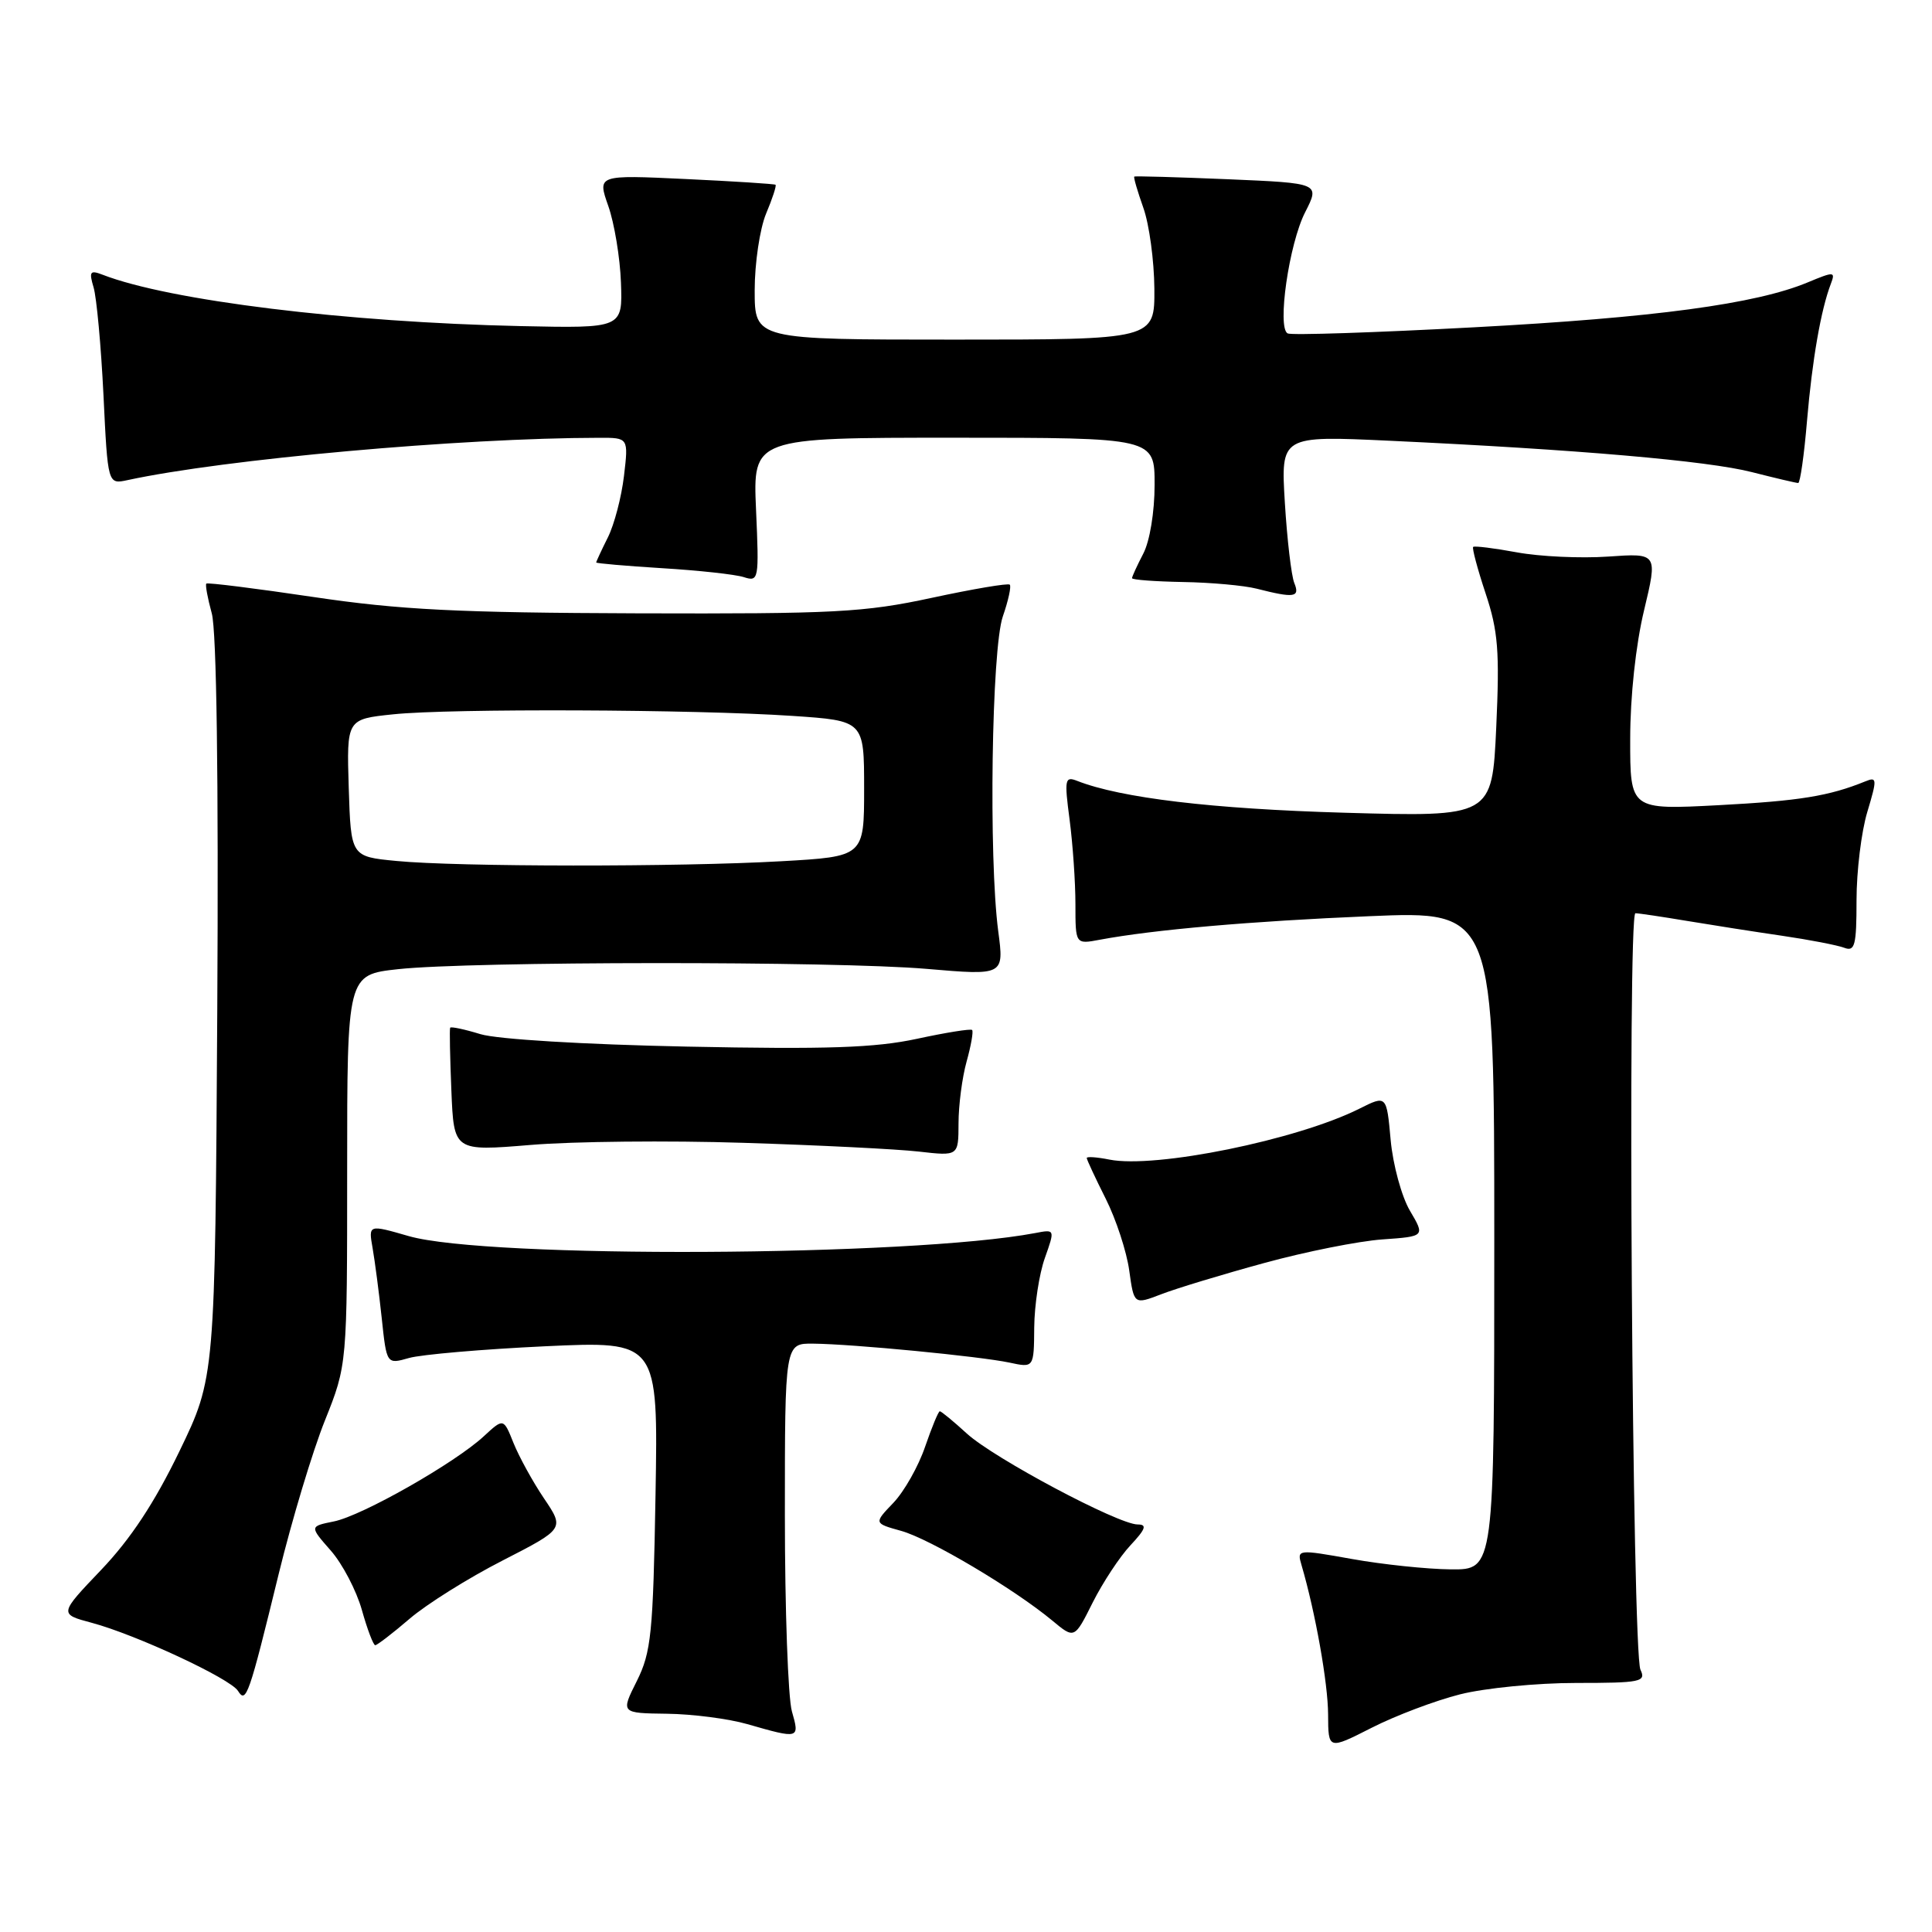 <?xml version="1.0" encoding="UTF-8" standalone="no"?>
<!DOCTYPE svg PUBLIC "-//W3C//DTD SVG 1.1//EN" "http://www.w3.org/Graphics/SVG/1.1/DTD/svg11.dtd" >
<svg xmlns="http://www.w3.org/2000/svg" xmlns:xlink="http://www.w3.org/1999/xlink" version="1.1" viewBox="0 0 256 256">
 <g >
 <path fill="currentColor"
d=" M 193.46 224.51 C 196.74 223.68 203.65 223.00 208.82 223.00 C 217.42 223.00 218.14 222.85 217.37 221.25 C 216.28 219.01 215.63 121.00 216.70 121.01 C 217.14 121.01 220.20 121.47 223.50 122.02 C 226.80 122.57 232.47 123.46 236.11 123.99 C 239.74 124.52 243.45 125.24 244.36 125.58 C 245.78 126.13 246.00 125.30 246.00 119.27 C 246.00 115.44 246.64 110.19 247.43 107.58 C 248.74 103.22 248.72 102.90 247.18 103.53 C 242.36 105.49 238.46 106.12 227.75 106.69 C 216.00 107.31 216.00 107.31 216.01 97.90 C 216.01 92.29 216.75 85.44 217.84 80.90 C 219.66 73.29 219.66 73.29 213.08 73.75 C 209.46 74.00 204.03 73.75 201.00 73.19 C 197.97 72.63 195.37 72.31 195.20 72.47 C 195.04 72.63 195.78 75.41 196.85 78.63 C 198.51 83.62 198.72 86.29 198.26 96.37 C 197.71 108.25 197.71 108.25 178.11 107.69 C 160.66 107.19 148.51 105.74 142.73 103.47 C 141.10 102.83 141.02 103.26 141.73 108.63 C 142.15 111.86 142.50 116.89 142.50 119.81 C 142.50 125.13 142.50 125.13 145.73 124.52 C 152.83 123.19 165.75 122.06 181.46 121.40 C 198.00 120.70 198.00 120.70 198.00 164.35 C 198.00 208.00 198.00 208.00 192.25 207.95 C 189.09 207.92 183.20 207.30 179.17 206.58 C 171.89 205.28 171.84 205.29 172.46 207.39 C 174.29 213.62 175.97 223.06 175.98 227.18 C 176.00 231.86 176.00 231.86 181.75 228.94 C 184.91 227.33 190.18 225.34 193.46 224.51 Z  M 104.93 226.76 C 104.42 224.97 104.00 213.27 104.00 200.76 C 104.00 178.00 104.00 178.00 107.75 178.04 C 112.99 178.09 129.84 179.72 133.75 180.55 C 137.00 181.25 137.00 181.25 137.04 175.88 C 137.07 172.92 137.70 168.79 138.45 166.69 C 139.80 162.88 139.80 162.88 137.15 163.39 C 120.65 166.51 64.55 166.78 54.16 163.79 C 48.82 162.25 48.82 162.25 49.37 165.37 C 49.67 167.09 50.22 171.27 50.58 174.65 C 51.23 180.79 51.23 180.79 54.20 179.94 C 55.83 179.48 63.92 178.78 72.19 178.39 C 87.21 177.69 87.21 177.69 86.86 198.10 C 86.54 216.48 86.29 218.92 84.38 222.75 C 82.25 227.00 82.25 227.00 88.38 227.08 C 91.74 227.12 96.53 227.74 99.00 228.45 C 105.93 230.44 105.98 230.42 104.93 226.76 Z  M 36.93 208.55 C 38.67 201.43 41.42 192.29 43.05 188.23 C 46.00 180.85 46.00 180.85 46.00 155.00 C 46.00 129.16 46.00 129.16 52.75 128.42 C 62.43 127.37 110.64 127.34 122.77 128.38 C 133.05 129.26 133.05 129.26 132.27 123.38 C 130.99 113.63 131.39 85.99 132.88 81.68 C 133.61 79.58 134.02 77.69 133.80 77.47 C 133.59 77.25 128.93 78.04 123.45 79.22 C 114.49 81.15 110.60 81.35 84.50 81.27 C 60.70 81.19 53.00 80.81 41.56 79.11 C 33.90 77.97 27.50 77.17 27.34 77.33 C 27.18 77.48 27.51 79.26 28.06 81.27 C 28.70 83.56 28.97 103.06 28.79 133.73 C 28.50 182.53 28.50 182.53 23.76 192.33 C 20.48 199.11 17.31 203.92 13.42 208.00 C 7.82 213.87 7.82 213.87 12.16 215.03 C 18.02 216.60 30.53 222.42 31.54 224.06 C 32.61 225.79 32.99 224.68 36.93 208.55 Z  M 54.28 214.49 C 56.53 212.56 62.07 209.09 66.59 206.78 C 74.80 202.57 74.80 202.57 72.08 198.54 C 70.58 196.32 68.77 193.01 68.04 191.20 C 66.72 187.90 66.72 187.90 64.11 190.31 C 60.28 193.86 47.96 200.86 44.23 201.60 C 41.01 202.25 41.01 202.25 43.83 205.46 C 45.38 207.22 47.23 210.77 47.95 213.33 C 48.67 215.90 49.47 218.00 49.72 218.00 C 49.97 218.00 52.03 216.42 54.28 214.49 Z  M 149.80 204.75 C 151.81 202.60 152.02 202.00 150.75 202.00 C 148.18 202.00 131.70 193.23 128.12 189.96 C 126.34 188.33 124.72 187.00 124.53 187.00 C 124.34 187.00 123.47 189.12 122.58 191.70 C 121.70 194.29 119.81 197.63 118.38 199.13 C 115.78 201.84 115.78 201.84 119.41 202.85 C 123.20 203.90 134.37 210.53 139.44 214.74 C 142.37 217.18 142.37 217.18 144.79 212.34 C 146.13 209.68 148.38 206.26 149.80 204.75 Z  M 167.50 167.36 C 173.00 165.85 180.05 164.45 183.17 164.23 C 188.83 163.83 188.83 163.83 186.82 160.42 C 185.72 158.55 184.57 154.33 184.27 151.06 C 183.73 145.10 183.73 145.10 180.12 146.91 C 171.88 151.04 153.09 154.87 146.99 153.65 C 145.35 153.32 144.00 153.23 144.00 153.44 C 144.00 153.66 145.13 156.08 146.51 158.83 C 147.89 161.57 149.29 165.86 149.63 168.35 C 150.26 172.88 150.26 172.88 153.88 171.49 C 155.87 170.72 162.00 168.86 167.50 167.36 Z  M 98.50 151.43 C 108.40 151.74 118.86 152.26 121.75 152.59 C 127.00 153.19 127.00 153.19 127.01 148.85 C 127.01 146.46 127.49 142.77 128.08 140.66 C 128.67 138.54 129.00 136.66 128.81 136.48 C 128.63 136.29 125.33 136.82 121.49 137.65 C 115.96 138.84 109.60 139.06 91.00 138.68 C 77.31 138.40 65.90 137.71 63.66 137.03 C 61.54 136.38 59.74 136.00 59.65 136.18 C 59.55 136.35 59.63 140.11 59.81 144.53 C 60.14 152.55 60.14 152.55 70.32 151.71 C 75.92 151.24 88.60 151.11 98.50 151.43 Z  M 171.50 77.25 C 171.11 76.29 170.55 71.50 170.25 66.61 C 169.71 57.73 169.71 57.73 184.10 58.40 C 208.98 59.56 226.30 61.06 232.14 62.56 C 235.25 63.35 238.00 64.00 238.27 64.00 C 238.53 64.00 239.06 60.29 239.44 55.75 C 240.13 47.65 241.28 41.04 242.60 37.60 C 243.22 35.97 243.03 35.96 239.55 37.41 C 232.68 40.28 219.24 42.09 195.30 43.37 C 182.21 44.07 171.10 44.44 170.62 44.18 C 169.20 43.44 170.80 32.30 172.94 28.12 C 174.90 24.27 174.90 24.27 162.70 23.75 C 155.99 23.47 150.41 23.31 150.30 23.40 C 150.18 23.50 150.73 25.36 151.50 27.54 C 152.28 29.72 152.93 34.54 152.96 38.25 C 153.00 45.00 153.00 45.00 126.50 45.00 C 100.00 45.00 100.00 45.00 100.00 38.47 C 100.00 34.88 100.68 30.31 101.51 28.31 C 102.35 26.32 102.91 24.60 102.76 24.48 C 102.62 24.37 97.25 24.02 90.82 23.72 C 79.15 23.17 79.15 23.17 80.60 27.29 C 81.40 29.56 82.16 34.13 82.28 37.45 C 82.50 43.50 82.50 43.50 69.00 43.21 C 45.90 42.71 22.43 39.83 13.59 36.40 C 11.93 35.76 11.78 35.99 12.40 38.08 C 12.80 39.41 13.39 45.83 13.71 52.34 C 14.28 64.18 14.28 64.18 16.89 63.62 C 29.73 60.84 61.05 58.03 79.39 58.01 C 83.28 58.00 83.28 58.00 82.68 63.07 C 82.35 65.86 81.39 69.53 80.54 71.22 C 79.69 72.92 79.00 74.41 79.00 74.53 C 79.00 74.65 82.94 74.99 87.75 75.29 C 92.56 75.58 97.42 76.11 98.55 76.47 C 100.54 77.11 100.59 76.84 100.18 67.56 C 99.76 58.00 99.76 58.00 126.38 58.00 C 153.00 58.00 153.00 58.00 152.99 64.25 C 152.99 67.84 152.35 71.72 151.49 73.36 C 150.67 74.94 150.00 76.40 150.00 76.61 C 150.00 76.83 153.04 77.05 156.75 77.12 C 160.46 77.18 164.85 77.58 166.50 78.00 C 171.52 79.28 172.28 79.16 171.50 77.25 Z  M 52.50 114.08 C 46.50 113.50 46.50 113.50 46.21 104.40 C 45.93 95.29 45.93 95.29 52.11 94.65 C 59.66 93.86 92.00 93.99 105.00 94.86 C 114.50 95.50 114.50 95.50 114.50 104.50 C 114.50 113.50 114.50 113.50 103.50 114.12 C 89.94 114.89 60.60 114.87 52.50 114.08 Z "/>
</g>
</svg>